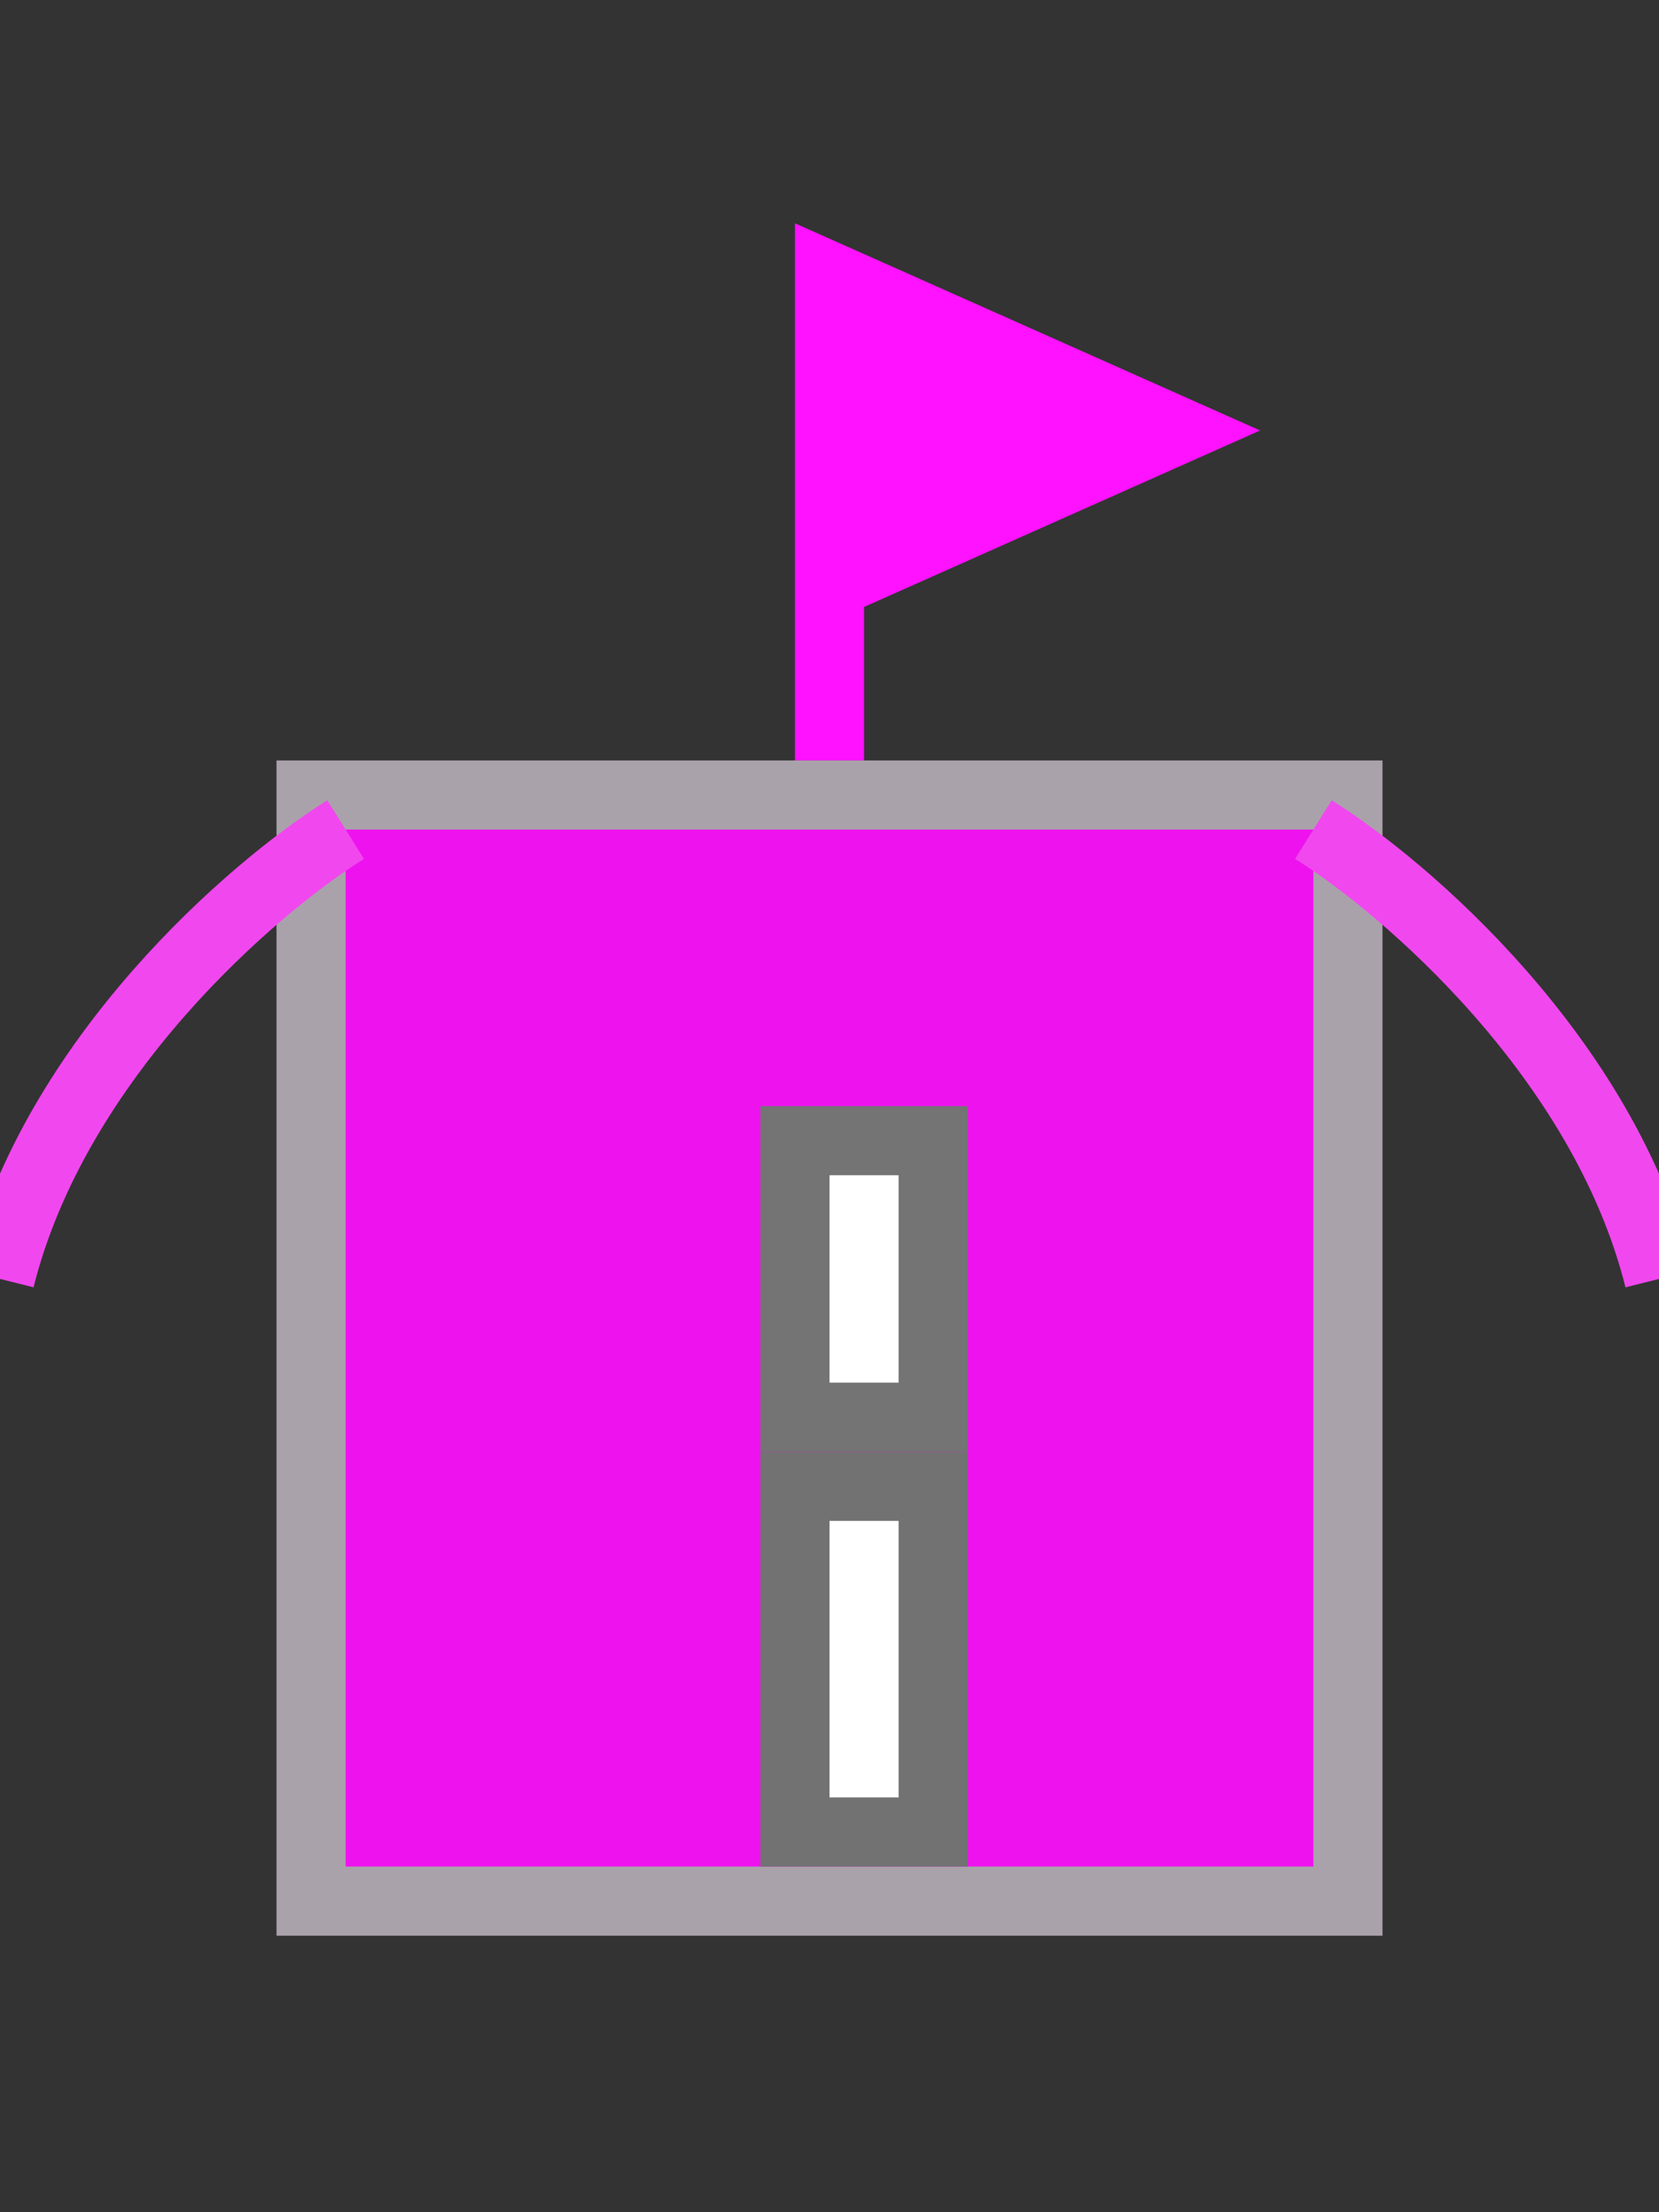 <svg width="24" height="32" viewBox="0 0 24 32" fill="none" xmlns="http://www.w3.org/2000/svg">
<rect x="0" y="0" width="24" height="32" fill="#333333" stroke="none"/>
<g clip-path="url(#clip0_7893_7090)">
<path d="M17 6.227L12 4V8.455L17 6.227Z" fill="#FF12FF"/>
<path d="M12 11V8.455M12 8.455V4L17 6.227L12 8.455Z" stroke="#FF12FF"/>
<rect x="4.5" y="11.5" width="15" height="16" fill="#EE13EE" stroke="#AAA2AB"/>
<rect x="11.5" y="16.5" width="2" height="4" fill="white" stroke="#747474"/>
<rect x="11.5" y="21.5" width="2" height="5" fill="white" stroke="#727272"/>
<path d="M5 12C3.667 12.833 0.8 15.3 0 18.5" stroke="#F147EF"/>
<path d="M19 12C20.333 12.833 23.2 15.3 24 18.5" stroke="#F147EF"/>
</g>
<defs>
<clipPath id="clip0_7893_7090">
<rect width="24" height="32" fill="white"/>
</clipPath>
</defs>
</svg>
